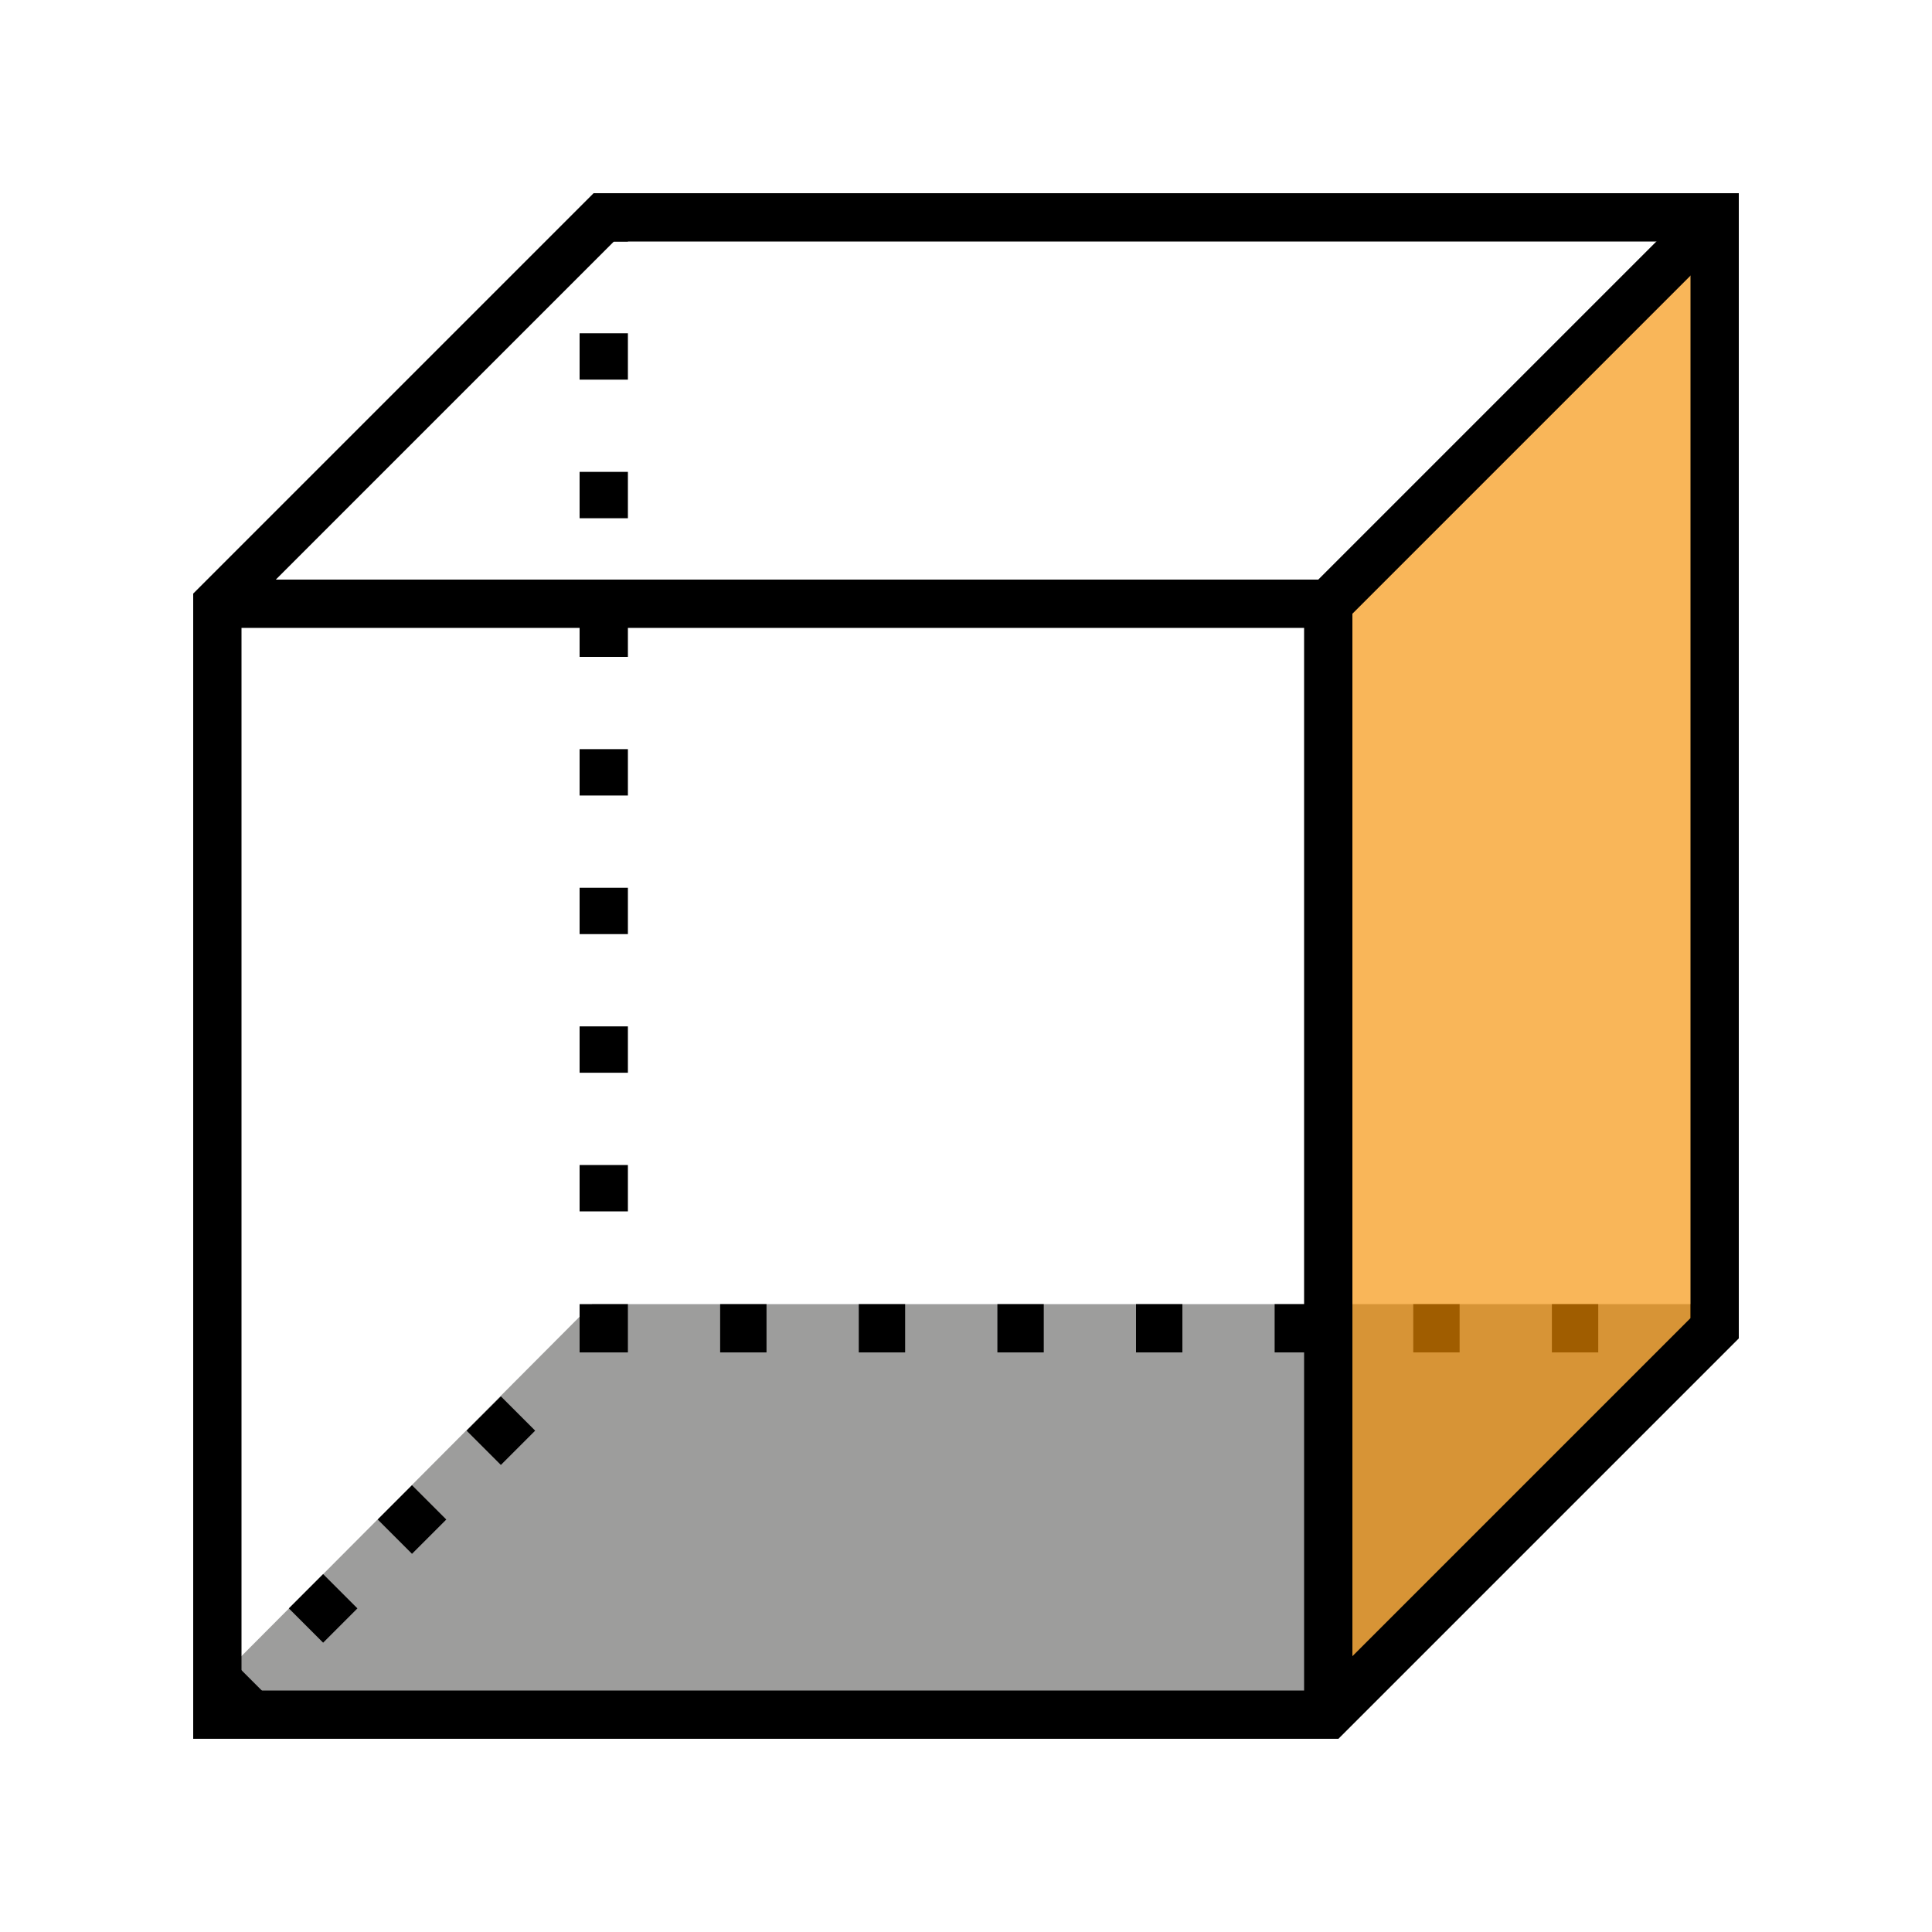 <svg xmlns="http://www.w3.org/2000/svg" viewBox="0 0 40 40" xmlns:v="https://vecta.io/nano"><path fill="#9d9d9c" d="M4.21 35.08L12.26 27h23.4l-8.44 8.52H5.05l-.84-.44z"/><path d="M35 27h.5v1H35zm-1.91 1h-.96v-1h.96v1zm-2.87 0h-.96v-1h.96v1zm-2.87 0h-.96v-1h.96v1zm-2.87 0h-.96v-1h.96v1zm-2.87 0h-.96v-1h.96v1zm-2.87 0h-.96v-1h.96v1zm-2.87 0h-.96v-1h.96v1zM12 27h1v1h-1zm1-1.92h-1v-.96h1v.96zm0-2.87h-1v-.96h1v.96zm0-2.87h-1v-.96h1v.96zm0-2.87h-1v-.96h1v.96zm0-2.87h-1v-.96h1v.96zm0-2.87h-1v-.96h1v.96zm0-2.87h-1V6.9h1v.96zM12 4.5h1V5h-1zM4.85 35.85l-.71-.71.71-.71.71.71-.71.71zm1.84-1.84l-.71-.71.71-.71.71.71-.71.71zm1.84-1.84l-.71-.71.71-.71.71.71-.71.71zm1.84-1.84l-.71-.71.71-.71.71.71-.71.71z"/><path fill="#f69000" opacity=".65" d="M27.5 12.67l8-8.17v23l-7.79 8-.21-22.83z"/><path d="M27.148 12.145l7.997-7.997.707.707-7.997 7.997z"/><path d="M28 35.5h-1V13H4.5v-1H28v23.5z"/><path d="M27.71 36H4V12.29L12.29 4H36v23.71L27.71 36zM5 35h22.29L35 27.29V5H12.71L5 12.71V35z"/></svg>